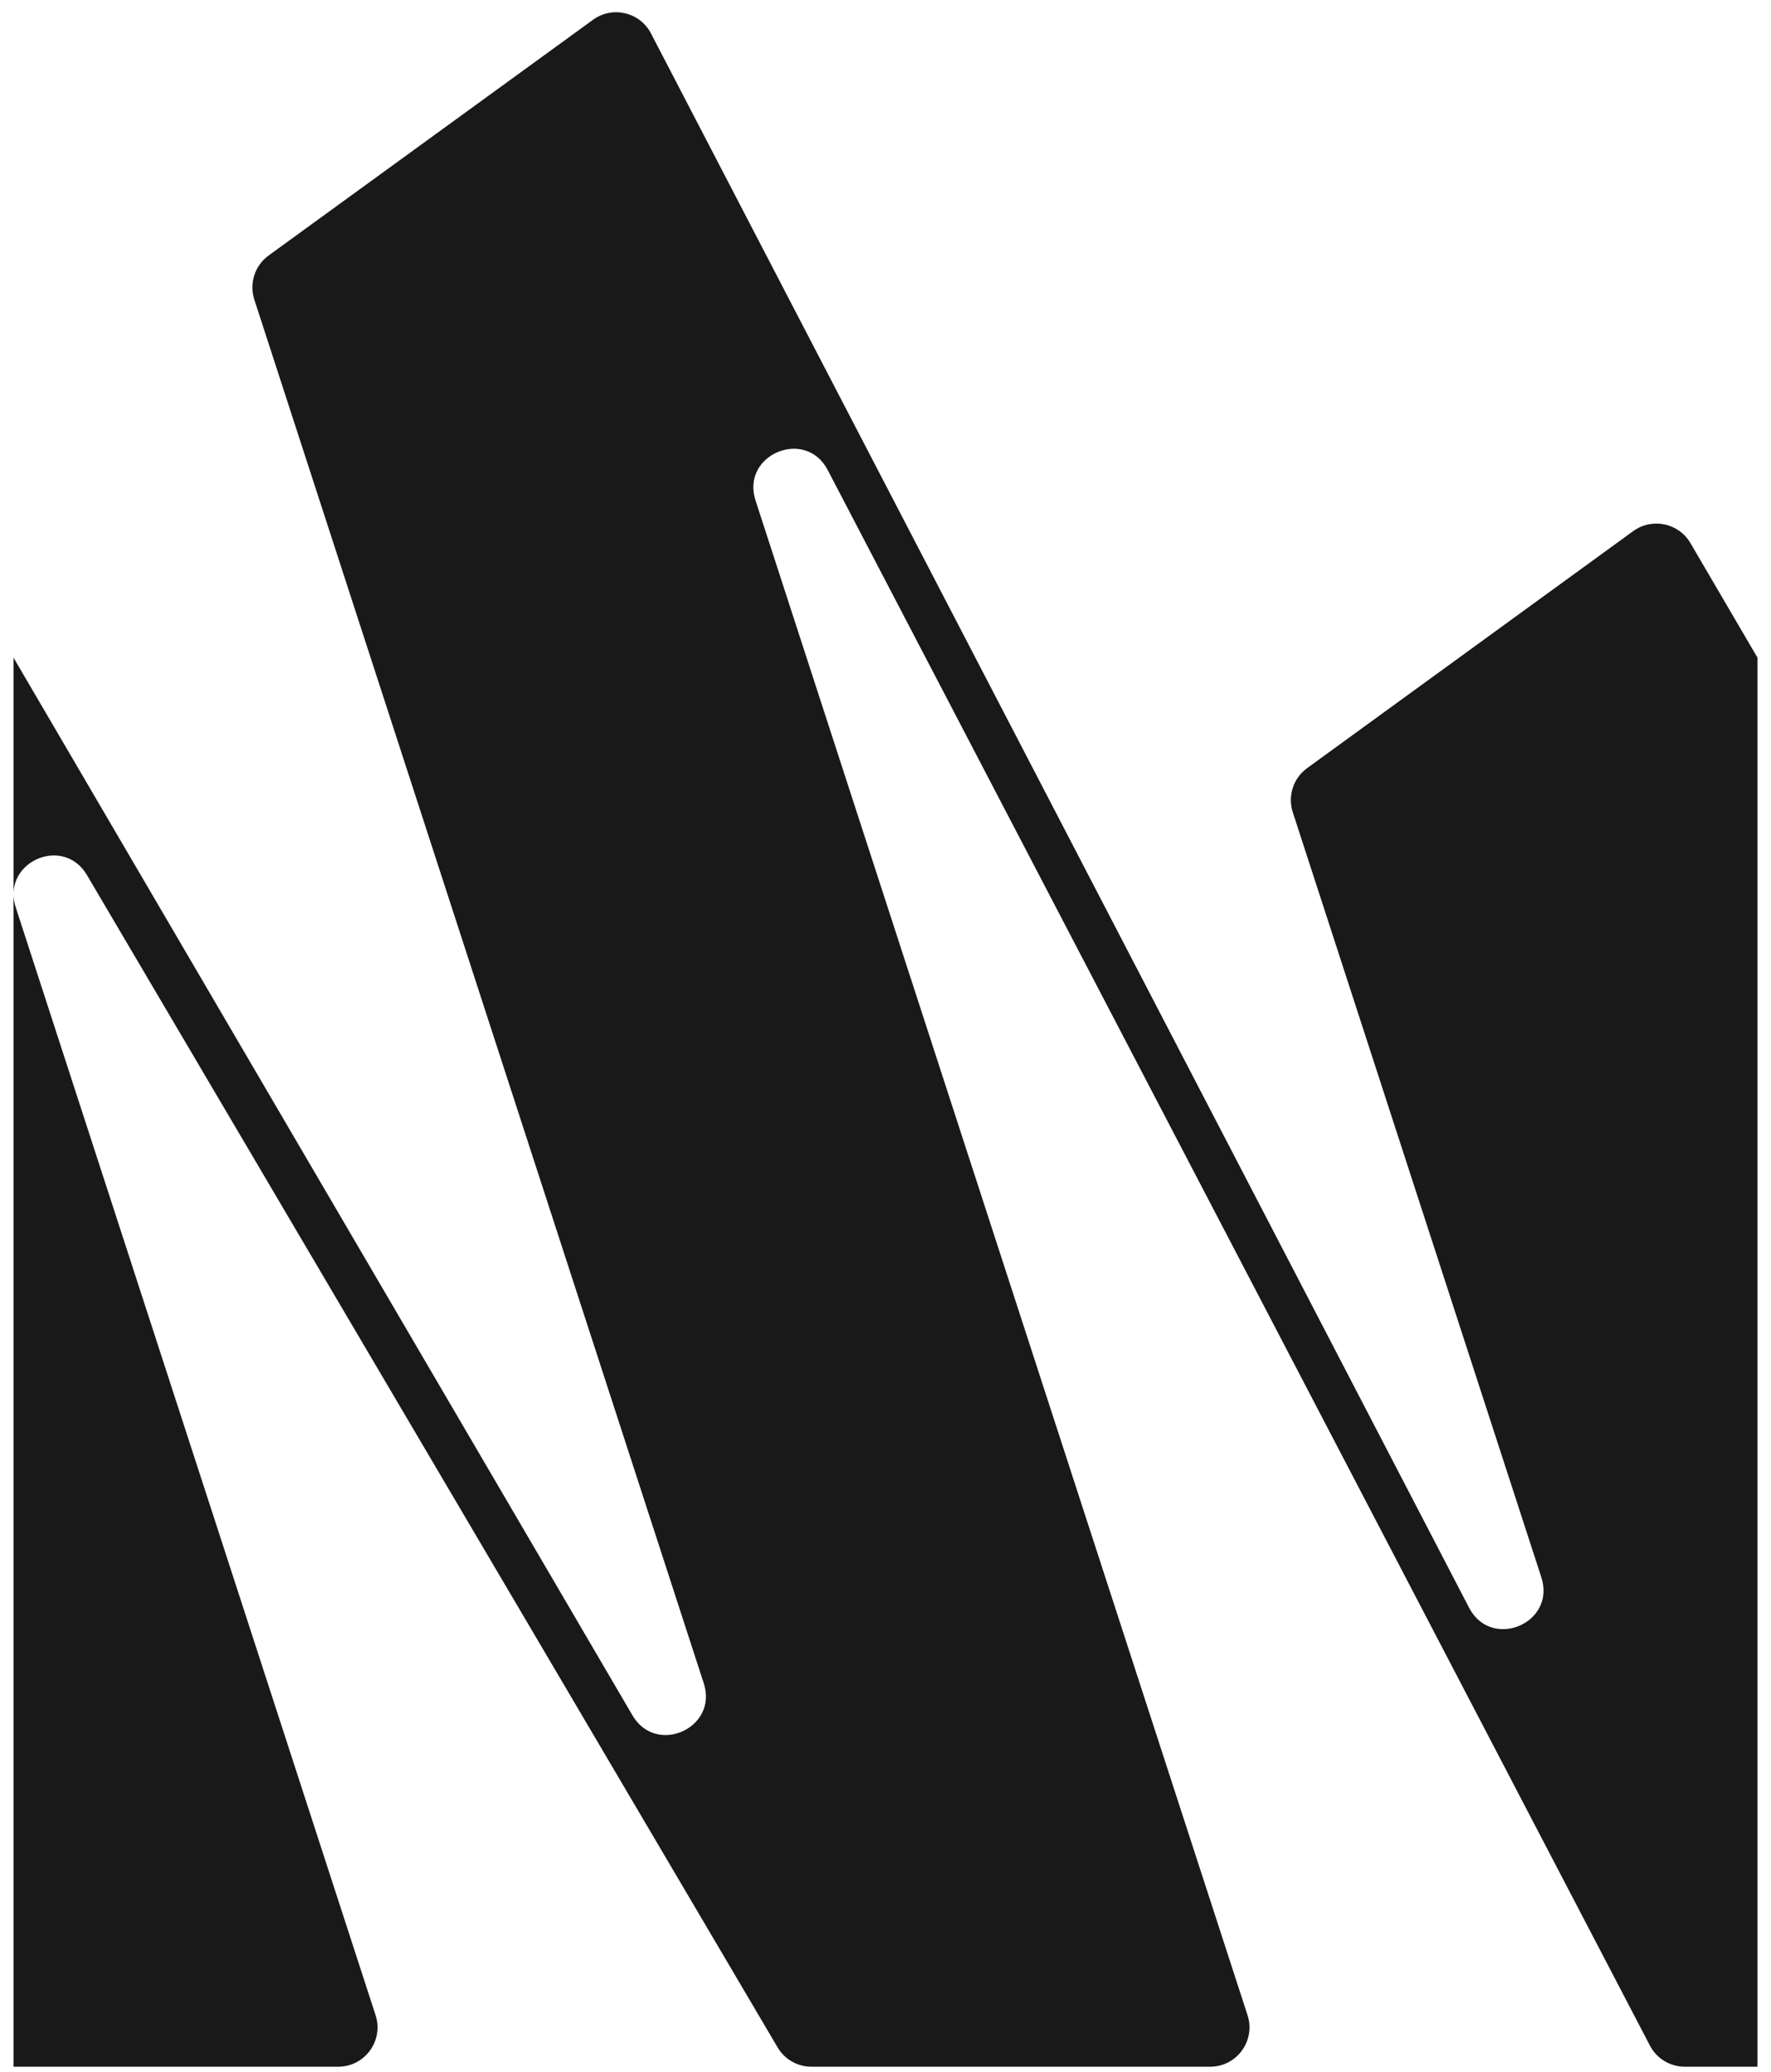 <svg width="112" height="131" viewBox="0 0 112 131" fill="none" xmlns="http://www.w3.org/2000/svg">
<path d="M0.992 57.354C0.914 57.102 0.868 56.858 0.858 56.623V130.661H21.389C23.076 130.661 24.276 129.01 23.752 127.405L0.992 57.354Z" fill="#191919"/>
<path d="M106.903 34.332C106.158 33.063 104.484 32.714 103.293 33.573L82.657 48.568C81.788 49.202 81.425 50.324 81.756 51.349L97.477 99.725C98.419 102.631 94.313 104.351 92.906 101.643L41.169 2.114C40.47 0.766 38.732 0.357 37.505 1.249L16.984 16.156C16.115 16.791 15.751 17.913 16.082 18.938L44.508 106.425C45.427 109.252 41.5 111.013 39.997 108.448L0.858 41.583V56.435C0.937 54.182 4.16 53.055 5.498 55.322L49.175 129.438C49.62 130.196 50.434 130.661 51.317 130.661H76.533C78.22 130.661 79.42 129.01 78.896 127.405L47.781 31.642C46.839 28.741 50.94 27.021 52.347 29.72L104.342 129.323C104.769 130.146 105.62 130.661 106.549 130.661H111.142V56.623C111.142 56.559 111.142 56.495 111.142 56.435V41.574L106.903 34.332Z" fill="#191919"/>
</svg>
